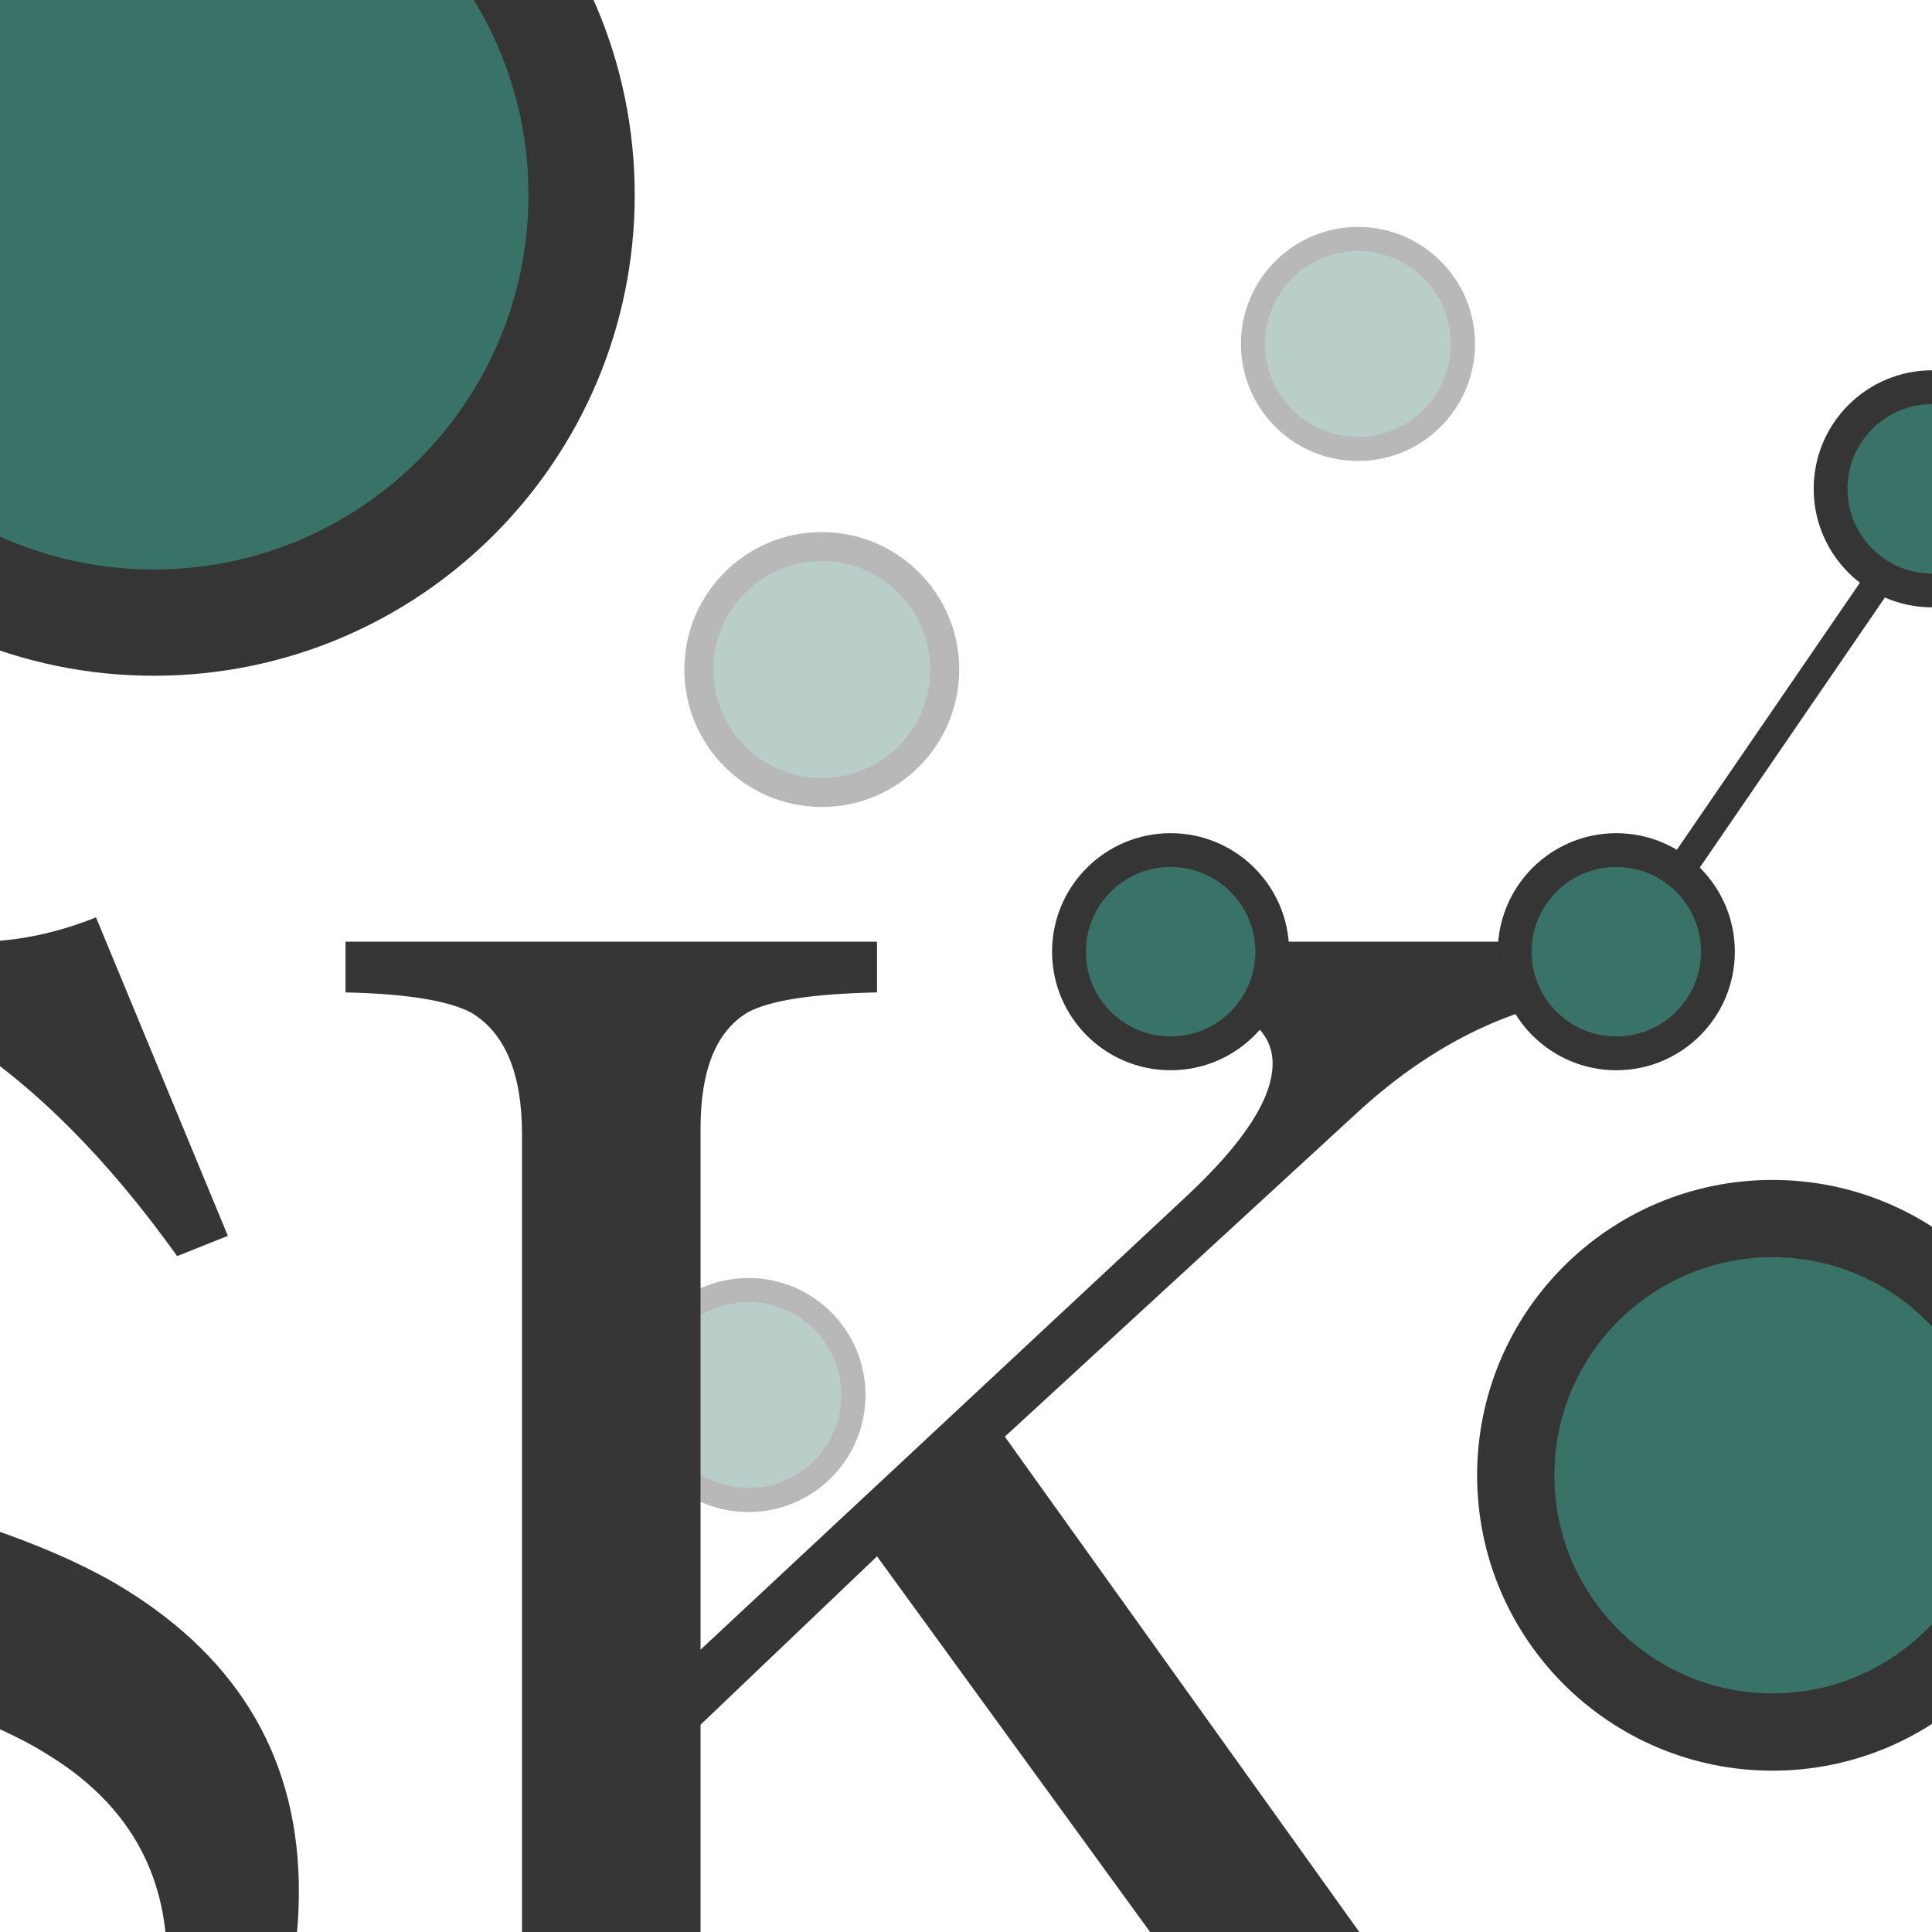 <?xml version="1.0" encoding="UTF-8" standalone="no"?>
<!DOCTYPE svg PUBLIC "-//W3C//DTD SVG 1.1//EN" "http://www.w3.org/Graphics/SVG/1.1/DTD/svg11.dtd">
<!-- Created with Vectornator (http://vectornator.io/) -->
<svg height="100%" stroke-miterlimit="10" style="fill-rule:nonzero;clip-rule:evenodd;stroke-linecap:round;stroke-linejoin:round;" version="1.1" viewBox="0 0 400 400" width="100%" xml:space="preserve" xmlns="http://www.w3.org/2000/svg" xmlns:vectornator="http://vectornator.io" xmlns:xlink="http://www.w3.org/1999/xlink">
<defs>
<filter color-interpolation-filters="sRGB" filterUnits="userSpaceOnUse" height="63.46" id="Filter" width="63.46" x="249.422" y="39.485">
<feGaussianBlur in="SourceGraphic" result="Blur" stdDeviation="3"/>
</filter>
<filter color-interpolation-filters="sRGB" filterUnits="userSpaceOnUse" height="66.913" id="Filter_2" width="66.912" x="136.687" y="105.162">
<feGaussianBlur in="SourceGraphic" result="Blur" stdDeviation="2"/>
</filter>
<filter color-interpolation-filters="sRGB" filterUnits="userSpaceOnUse" height="63.46" id="Filter_3" width="63.46" x="123.231" y="257.094">
<feGaussianBlur in="SourceGraphic" result="Blur" stdDeviation="3"/>
</filter>
<filter color-interpolation-filters="sRGB" filterUnits="userSpaceOnUse" height="157.307" id="Filter_4" width="157.307" x="288.321" y="226.792">
<feGaussianBlur in="SourceGraphic" result="Blur" stdDeviation="7"/>
</filter>
<filter color-interpolation-filters="sRGB" filterUnits="userSpaceOnUse" height="261.436" id="Filter_5" width="261.436" x="-98.865" y="-90.37">
<feGaussianBlur in="SourceGraphic" result="Blur" stdDeviation="12.464"/>
</filter>
</defs>
<clipPath id="ArtboardFrame">
<rect height="400" width="400" x="0" y="0"/>
</clipPath>
<g clip-path="url(#ArtboardFrame)" id="Ebene-1" vectornator:layerName="Ebene 1">
<path d="M-0.584-0.034L408.414-0.034L408.414 409.923L-0.584 409.923L-0.584-0.034Z" fill="#ffffff" fill-opacity="0.647" fill-rule="nonzero" opacity="1" stroke="none"/>
<path d="M259.422 71.215C259.422 59.214 269.151 49.485 281.152 49.485C293.153 49.485 302.882 59.214 302.882 71.215C302.882 83.216 293.153 92.945 281.152 92.945C269.151 92.945 259.422 83.216 259.422 71.215Z" fill="#397367" fill-rule="nonzero" filter="url(#Filter)" opacity="1" stroke="#353535" stroke-linecap="round" stroke-linejoin="round" stroke-width="5"/>
<path d="M144.687 138.619C144.687 124.56 156.084 113.162 170.143 113.162C184.202 113.162 195.599 124.56 195.599 138.619C195.599 152.678 184.202 164.075 170.143 164.075C156.084 164.075 144.687 152.678 144.687 138.619Z" fill="#397367" fill-rule="nonzero" filter="url(#Filter_2)" opacity="1" stroke="#353535" stroke-linecap="round" stroke-linejoin="round" stroke-width="6"/>
<path d="M133.231 288.824C133.231 276.823 142.96 267.094 154.961 267.094C166.962 267.094 176.691 276.823 176.691 288.824C176.691 300.825 166.962 310.554 154.961 310.554C142.96 310.554 133.231 300.825 133.231 288.824Z" fill="#397367" fill-rule="nonzero" filter="url(#Filter_3)" opacity="1" stroke="#353535" stroke-linecap="round" stroke-linejoin="round" stroke-width="5"/>
<path d="M-5.503-6.617L409.952-6.617L409.952 413.674L-5.503 413.674L-5.503-6.617Z" fill="#ffffff" fill-opacity="0.647" fill-rule="nonzero" opacity="1" stroke="none"/>
<g opacity="1">
<g opacity="1">
<clipPath id="ClipPath">
<path d="M-152.141 106.548L910.529 106.548L910.529 106.548L910.529 723.872L910.529 723.872L-152.141 723.872L-152.141 723.872L-152.141 106.548L-152.141 106.548Z"/>
</clipPath>
<g clip-path="url(#ClipPath)">
<path d="M61.879 391.528C61.879 415.328 53.199 435.208 35.839 451.168C18.759 467.128-2.381 475.108-27.581 475.108C-39.061 475.108-52.081 472.168-66.641 466.288C-75.041 462.928-81.901 461.248-87.221 461.248C-92.261 461.248-102.481 465.028-117.881 472.588L-146.861 402.868L-136.361 398.248C-95.481 440.808-58.661 462.088-25.901 462.088C-9.661 462.088 4.479 456.628 16.519 445.708C28.559 435.068 34.579 421.908 34.579 406.228C34.579 387.468 26.179 373.048 9.379 362.968C-0.421 356.808-16.801 350.928-39.761 345.328C-71.961 337.488-94.501 329.368-107.381 320.968C-128.101 307.528-138.461 287.788-138.461 261.748C-138.461 238.788-129.221 220.028-110.741 205.468C-95.061 193.428-78.261 187.408-60.341 187.408C-53.901 187.408-44.521 188.668-32.201 191.188C-19.881 193.708-10.781 194.968-4.901 194.968C3.219 194.968 11.479 193.288 19.879 189.928L47.179 255.868L36.679 260.068C7.839 219.748-23.661 199.588-57.821 199.588C-74.061 199.588-87.501 204.488-98.141 214.288C-108.501 223.808-113.681 235.288-113.681 248.728C-113.681 265.528-105.841 278.688-90.161 288.208C-79.521 294.648-60.761 301.088-33.881 307.528C-7.281 313.688 12.599 320.828 25.759 328.948C49.839 343.788 61.879 364.648 61.879 391.528Z" fill="#363636" fill-rule="nonzero" opacity="1" stroke="none"/>
</g>
</g>
<g opacity="1">
<clipPath id="ClipPath_2">
<path d="M-152.141 106.548L910.529 106.548L910.529 106.548L910.529 723.872L910.529 723.872L-152.141 723.872L-152.141 723.872L-152.141 106.548L-152.141 106.548Z"/>
</clipPath>
<g clip-path="url(#ClipPath_2)">
<path d="M349.579 467.548L235.759 467.548L235.759 457.048C257.039 456.208 267.679 452.288 267.679 445.288C267.679 443.608 266.559 440.528 264.319 436.048L181.579 322.228L145.039 357.088L145.039 428.488C145.039 440.248 148.679 448.228 155.959 452.428C160.999 455.228 169.539 456.768 181.579 457.048L181.579 467.548L70.279 467.548L70.279 457.048C83.999 456.768 93.239 454.808 97.999 451.168C104.719 446.408 108.079 436.188 108.079 420.508L108.079 234.868C108.079 222.268 104.579 213.868 97.579 209.668C92.819 207.148 84.139 205.748 71.539 205.468L71.539 194.968L181.579 194.968L181.579 205.468C168.139 205.748 159.179 207.148 154.699 209.668C148.259 213.588 145.039 221.568 145.039 233.608L145.039 341.548L245.419 247.888C257.459 236.688 263.479 227.448 263.479 220.168C263.479 211.488 254.239 206.588 235.759 205.468L235.759 194.968L336.979 194.968L336.979 205.468C316.819 206.308 298.199 214.568 281.119 230.248L208.039 297.448L304.219 431.848C311.499 441.928 318.499 448.648 325.219 452.008C330.819 454.808 338.939 456.488 349.579 457.048L349.579 467.548Z" fill="#363636" fill-rule="nonzero" opacity="1" stroke="none"/>
</g>
</g>
</g>
<path d="M395.701 110.453L336.436 196.906" fill="none" opacity="1" stroke="#353535" stroke-linecap="round" stroke-linejoin="round" stroke-width="6"/>
<path d="M221.319 197.042C221.319 185.421 230.74 176 242.361 176C253.982 176 263.402 185.421 263.402 197.042C263.402 208.663 253.982 218.083 242.361 218.083C230.74 218.083 221.319 208.663 221.319 197.042Z" fill="#397367" fill-rule="nonzero" opacity="1" stroke="#353535" stroke-linecap="round" stroke-linejoin="round" stroke-width="7"/>
<path d="M313.597 197.041C313.597 185.421 323.018 176 334.639 176C346.259 176 355.68 185.421 355.68 197.041C355.68 208.662 346.259 218.083 334.639 218.083C323.018 218.083 313.597 208.662 313.597 197.041Z" fill="#397367" fill-rule="nonzero" opacity="1" stroke="#353535" stroke-linecap="round" stroke-linejoin="round" stroke-width="7"/>
<path d="M313.821 305.445C313.821 276.09 337.618 252.292 366.974 252.292C396.33 252.292 420.128 276.09 420.128 305.445C420.128 334.801 396.33 358.599 366.974 358.599C337.618 358.599 313.821 334.801 313.821 305.445Z" fill="#397367" fill-rule="nonzero" filter="url(#Filter_4)" opacity="1" stroke="#353535" stroke-linecap="round" stroke-linejoin="round" stroke-width="16"/>
<path d="M-56.704 40.349C-56.704-8.56-17.056-48.209 31.853-48.209C80.762-48.209 120.411-8.56 120.411 40.349C120.411 89.258 80.762 128.906 31.853 128.906C-17.056 128.906-56.704 89.258-56.704 40.349Z" fill="#397367" fill-rule="nonzero" filter="url(#Filter_5)" opacity="1" stroke="#353535" stroke-linecap="round" stroke-linejoin="round" stroke-width="22"/>
<path d="M379.003 101.205C379.003 89.584 388.423 80.163 400.044 80.163C411.665 80.163 421.085 89.584 421.085 101.205C421.085 112.826 411.665 122.246 400.044 122.246C388.423 122.246 379.003 112.826 379.003 101.205Z" fill="#397367" fill-rule="nonzero" opacity="1" stroke="#353535" stroke-linecap="round" stroke-linejoin="round" stroke-width="7"/>
</g>
</svg>
